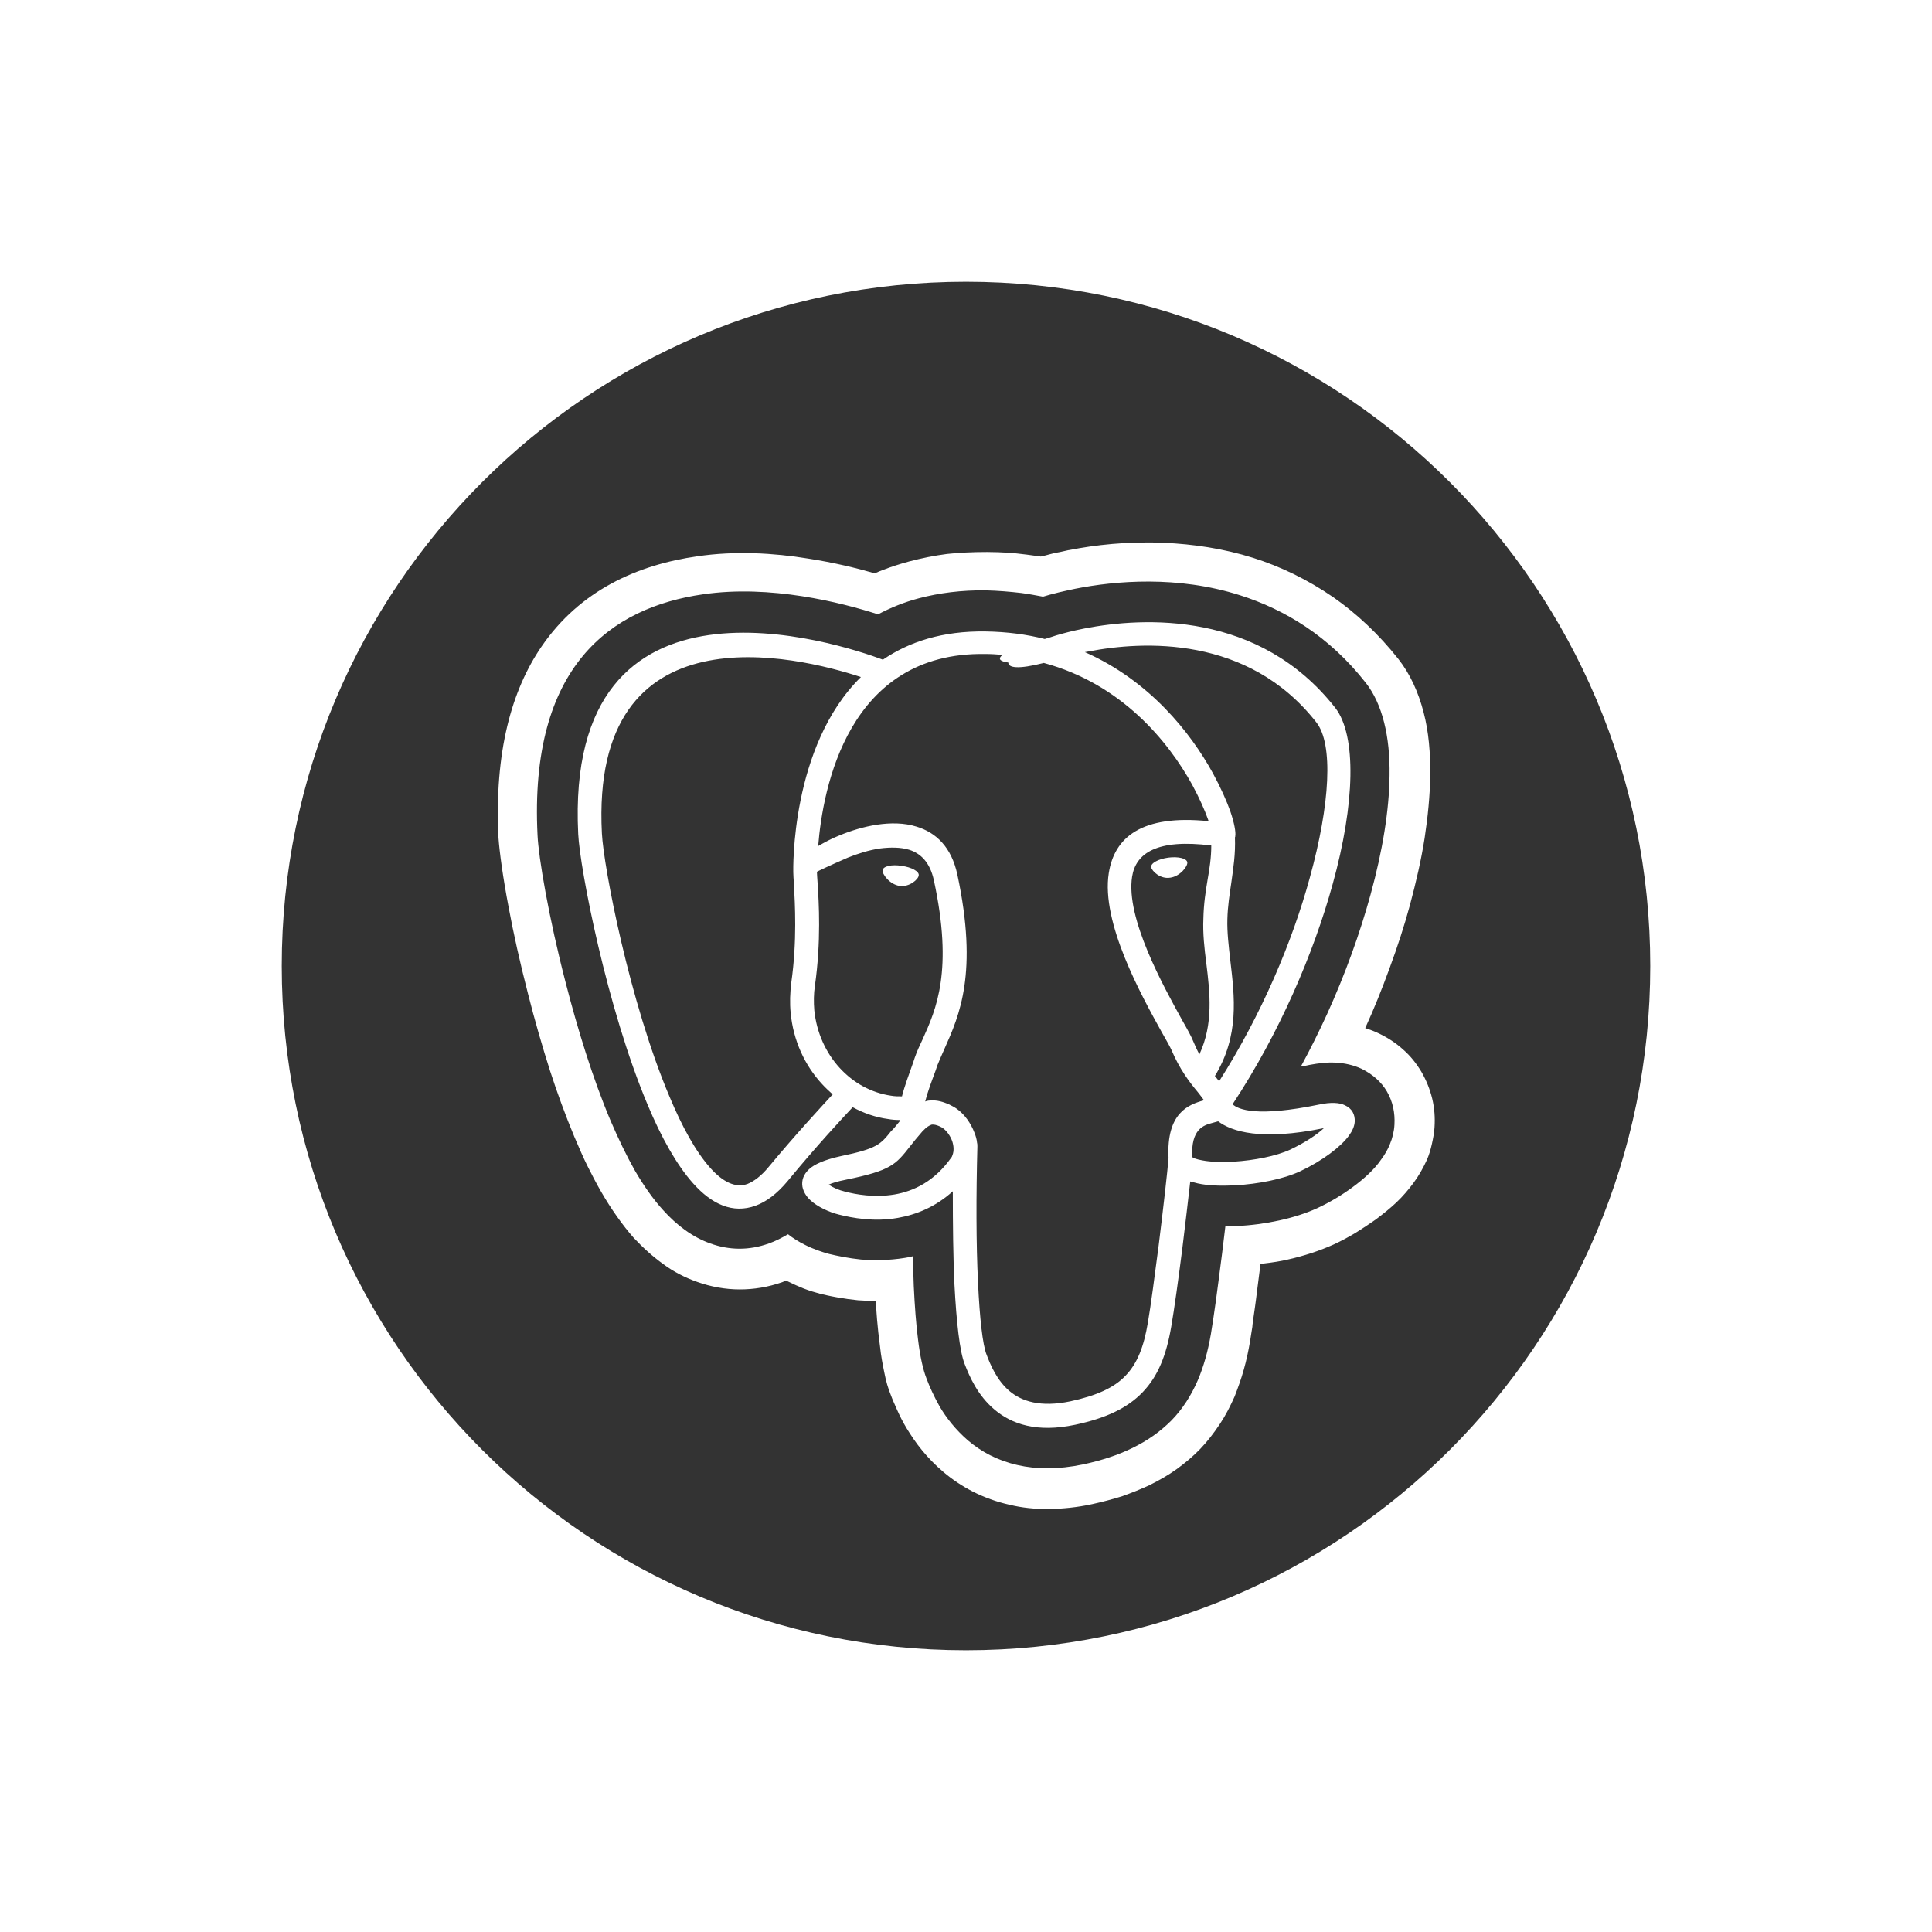<svg xmlns="http://www.w3.org/2000/svg"
	 viewBox="0 0 768 768"
	 width="48"
	 height="48"
>
	<style type="text/css">
		.container{
			width: 50%;
			max-width: 300px;
			display: block;
			animation: 5s infinite both i-animation;
			animation-delay: 1.5s;
		}
		@keyframes i-animation {
			0% {transform: translateY(-48px);}
			50% {transform: translateY(48px);}
			100% {transform: translateY(-48px);}
		}
	</style>
	<g class="container">
		<path fill="#333333" fill-rule="evenodd" d="M384,112c-150.23,0-272,121.77-272,272c0,150.23,121.77,272,272,272s272-121.77,272-272
			C656,233.77,534.23,112,384,112L384,112L384,112z M413.76,221.24l0.39-0.13c0.65-0.13,1.83-0.39,3.65-0.91
			c0.91-0.26,2.09-0.52,3.65-0.78c1.96-0.39,3.26-0.78,3.65-0.78c9.92-1.96,22.97-3.52,37.72-2.87c11.36,0.52,23.36,2.22,35.37,6
			c10.7,3.39,21.41,8.48,31.85,15.66c9.14,6.4,17.88,14.49,25.84,24.54c4.7,6,7.96,13.18,10.05,21.27
			c1.96,7.44,2.74,16.05,2.61,25.32c-0.13,7.7-0.91,15.92-2.22,24.54c-1.31,8.48-3.39,17.49-5.87,26.76
			c-2.22,8.22-4.96,16.58-8.09,25.06c-3,8.22-6.13,16.05-9.66,23.75c1.96,0.65,3.79,1.31,5.61,2.22c3.52,1.7,6.66,3.79,9.4,6.26
			c3,2.61,5.35,5.61,7.31,8.88c1.96,3.39,3.39,6.92,4.31,10.7c0.91,3.79,1.17,7.57,0.91,11.49c-0.13,2.09-0.52,4.18-1.04,6.53
			c-0.52,2.35-1.17,4.44-1.96,6.26c-0.65,1.44-1.44,3-2.48,4.83c-0.91,1.57-1.83,3-3,4.57c-1.96,2.61-4.18,5.22-6.66,7.57
			c-2.35,2.22-5.09,4.44-8.22,6.79c-2.61,1.83-5.35,3.65-8.09,5.35c-2.87,1.7-5.74,3.26-8.61,4.57c-2.61,1.17-5.61,2.35-8.74,3.39
			c-3.26,1.04-6.53,1.96-9.53,2.61c-2.74,0.65-6,1.17-9.53,1.57l-1.3,0.13c-0.52,4.18-0.91,7.18-1.17,9.14
			c-0.52,4.31-0.91,7.18-1.04,8.09c-0.65,4.44-1.04,7.18-1.04,7.83c-0.26,1.83-0.65,3.79-0.91,5.74c-0.65,3.79-1.44,7.57-2.48,11.22
			c-1.04,3.79-2.35,7.31-3.65,10.7c-1.7,3.79-3.52,7.44-5.87,10.96c-2.35,3.52-4.83,6.79-7.7,9.79c-2.87,3-6,5.61-9.4,8.09
			c-3.26,2.35-6.92,4.44-10.83,6.4c-3.65,1.7-7.31,3.13-10.96,4.44c-3.79,1.17-7.7,2.22-11.88,3.13c-6,1.31-11.75,1.83-17.23,1.96
			c-5.61,0-10.7-0.52-15.53-1.7c-5.35-1.17-10.18-3-14.62-5.22c-4.31-2.22-8.22-4.83-11.75-7.83c-3.39-2.87-6.13-5.74-8.48-8.61
			c-2.48-3-4.44-6-6.13-8.74c-1.57-2.61-2.74-4.96-3.79-7.31c-0.91-2.09-1.83-4.05-2.48-5.87c-1.04-2.48-1.96-5.61-2.61-9.01
			c-0.65-3.13-1.31-6.53-1.7-10.31c-0.52-3.92-0.91-7.44-1.17-10.57c-0.13-2.09-0.39-4.57-0.52-7.57c-2.61,0-4.96-0.13-7.05-0.26
			c-2.61-0.26-5.48-0.65-8.35-1.17c-3-0.52-5.09-1.04-6.79-1.44c-1.96-0.52-4.18-1.17-6.53-2.09c-1.96-0.78-4.05-1.7-6.4-2.87
			l-0.52-0.26c-0.52,0.26-1.04,0.39-1.57,0.65c-5.61,1.96-11.22,2.87-16.84,2.87c-5.74,0-11.49-1.04-16.97-3
			c-4.83-1.7-9.4-4.05-13.44-7.05c-4.18-3-8.09-6.53-11.75-10.44c-2.22-2.48-4.44-5.35-6.66-8.48c-2.22-3.13-4.31-6.4-6.26-9.79
			c-1.96-3.39-3.79-6.92-5.48-10.31c-1.57-3.13-3.26-7.05-5.22-11.62c-3.52-8.48-6.79-17.36-9.66-26.23
			c-3.13-9.79-6.13-20.23-8.74-30.54c-3.26-12.66-5.87-24.41-7.7-34.33c-2.35-12.27-3.65-22.19-4.05-27.67
			c-1.7-34.2,5.22-58.73,17.1-76.09c15.27-22.32,38.11-32.5,62-35.89c15.01-2.22,30.41-1.31,43.98,0.91
			c10.18,1.57,19.32,3.79,26.5,5.87c1.17-0.52,2.35-1.04,3.52-1.44c3-1.17,6.26-2.22,10.05-3.26c4.96-1.31,10.05-2.35,15.14-3
			c4.83-0.52,10.05-0.78,15.92-0.78c3.13,0,5.74,0.13,7.96,0.26c2.22,0.13,4.83,0.39,7.83,0.78c2.09,0.26,3.65,0.52,4.96,0.65
			L413.76,221.24L413.76,221.24z M366.64,449.78L366.64,449.78c1.7-1.83,2.87-2.48,3.78-2.74c0.91-0.13,2.09,0.26,3,0.65l0.26,0.13
			c0.39,0.13,0.78,0.39,1.17,0.65c1.57,1.17,2.87,3,3.65,5.09c0.65,1.96,0.78,3.92,0.13,5.61c-0.13,0.39-0.26,0.78-0.52,1.04
			c-6.66,9.4-14.88,13.31-22.58,14.62c-7.96,1.31-15.27,0-19.71-1.17c-2.22-0.52-4.7-1.57-6.4-2.74c1.3-0.65,3.52-1.31,6.79-1.96
			c18.01-3.65,19.84-6,25.58-13.31C363.12,453.96,364.68,452,366.64,449.78L366.64,449.78z M414.93,263.53
			c30.93,8.35,49.47,31.19,58.99,48.42c2.87,5.35,4.96,10.05,6.26,13.7l0.26,0.78c-26.76-2.74-37.46,6.53-39.68,20.62
			c-3.13,19.71,12.92,48.55,21.01,63.17c1.96,3.39,3.39,6,3.92,7.18c3.26,7.7,7.18,12.79,10.44,16.71c1.04,1.31,1.83,2.35,2.48,3.26
			c-6.13,1.7-15.01,4.96-14.1,22.97c-0.39,5.09-2.09,19.97-3.92,34.72c-1.57,12.01-3.13,24.02-4.31,30.8
			c-1.57,9.4-4.18,16.18-8.88,21.01c-4.57,4.83-11.62,7.96-21.93,10.18c-11.88,2.48-19.32,0-24.15-4.05
			c-4.96-4.18-7.57-10.31-9.14-14.49c-1.57-3.92-2.74-14.49-3.39-28.45c-0.78-15.53-0.78-34.98-0.26-54.3c0-0.52,0-1.04-0.13-1.44
			c-0.13-1.44-0.52-2.74-1.04-4.05c-1.44-3.79-3.92-7.31-7.05-9.53c-0.91-0.65-1.96-1.17-3-1.7l-0.26-0.13
			c-1.96-0.78-4.31-1.7-7.31-1.44c-0.65,0-1.31,0.13-1.96,0.39c0.91-3.65,2.48-7.83,4.18-12.4l0.65-1.96
			c0.78-1.96,1.83-4.31,2.87-6.66c5.87-13.18,13.44-30.02,5.09-69.17c-2.35-10.96-8.48-16.71-16.18-19.06
			c-4.96-1.57-10.44-1.57-15.79-0.78c-5.09,0.78-10.31,2.35-15.01,4.31c-3,1.17-5.87,2.74-8.35,4.18
			c1.83-22.84,11.75-77.27,66.43-76.35c2.35,0,4.57,0.13,6.79,0.39c-2.09,1.7-0.65,2.61,2.35,3
			C400.84,265.49,404.62,266.14,414.93,263.53L414.93,263.53L414.93,263.53z M484.63,429.81L484.63,429.81
			c-0.39-0.52-0.78-0.91-1.17-1.44l-0.52-0.65c9.79-16.05,7.83-31.45,6.13-45.94c-0.65-5.74-1.31-11.22-1.17-16.31
			c0.13-5.35,0.91-10.05,1.57-14.62c0.78-5.74,1.7-11.22,1.44-18.01c0.13-0.13,0.13-0.39,0.13-0.52c0.26-1.57-0.39-5.22-1.96-9.79
			c-1.44-4.05-3.79-9.4-6.92-15.14c-8.88-16.18-25.19-36.81-50.9-48.16c0.52-0.13,0.91-0.13,1.44-0.26
			c21.54-4.18,63.43-6.53,90.58,28.19c6.79,8.61,5.48,32.5-2.61,61.74C513.73,374.34,501.47,403.32,484.63,429.81L484.63,429.81z
			 M342.23,269.14c-28.06,27.54-26.89,76.88-26.89,77.53c0,1.17,0.13,2.74,0.26,4.83c0.39,7.7,1.31,22.45-1.04,39.02
			c-0.52,4.18-0.65,8.22-0.26,12.14c1.04,10.96,5.61,20.88,12.53,28.32c1.31,1.44,2.74,2.74,4.18,4.05
			c-4.57,4.96-14.62,15.79-25.45,28.84c-3,3.65-5.87,5.74-8.48,6.79c-4.83,1.7-9.79-0.91-14.62-6.26
			c-5.87-6.53-11.36-16.58-16.31-28.45c-15.92-37.59-26.23-91.49-26.89-104.68C234.56,240.69,316.91,260.79,342.23,269.14
			L342.23,269.14L342.23,269.14z M324.74,346.54L324.74,346.54c0.13-0.13,5.35-2.61,12.27-5.61c3.92-1.57,8.35-3,12.79-3.65
			c4.18-0.52,8.22-0.52,11.62,0.52c4.57,1.44,8.22,4.96,9.79,12.01c7.83,36.15,0.91,51.42-4.44,63.3c-1.17,2.48-2.22,4.7-3.13,7.31
			l-0.65,1.96c-1.7,4.83-3.39,9.27-4.44,13.44c-1.44,0-2.87,0-4.31-0.26c-7.96-1.17-15.01-5.09-20.49-11.09
			c-5.48-6-9.14-13.97-10.05-22.84c-0.26-3.26-0.26-6.53,0.26-9.92c2.48-17.49,1.57-32.89,1.04-40.85
			C324.87,348.76,324.74,347.32,324.74,346.54L324.74,346.54L324.74,346.54z M481.5,336.1L481.5,336.1c0,4.7-0.65,9.01-1.44,13.44
			c-0.78,4.7-1.57,9.53-1.7,15.66c-0.26,5.87,0.39,11.75,1.17,17.75c1.44,11.75,2.87,24.02-2.74,36.15c-0.91-1.57-1.7-3.39-2.48-5.22
			c-0.65-1.7-2.22-4.57-4.31-8.22c-7.57-13.7-22.58-40.72-19.97-57.17C451.48,339.23,459.83,333.36,481.5,336.1L481.5,336.1z
			 M526.13,448.48L526.13,448.48l0.39-0.26c-3,2.87-7.83,6-13.57,8.74c-5.61,2.61-14.36,4.31-22.58,4.83
			c-4.57,0.26-9.01,0.13-12.4-0.52c-2.22-0.39-3.65-0.91-4.05-1.31c-0.52-11.22,4.57-12.66,7.96-13.57c0.78-0.26,1.57-0.39,2.35-0.65
			C489.59,449.78,501.2,453.57,526.13,448.48L526.13,448.48z M350.85,345.89L350.85,345.89L350.85,345.89
			c0.26-1.57,3.65-2.35,7.57-1.7c3.92,0.52,7.05,2.22,6.79,3.79c-0.13,1.57-3.65,4.7-7.57,4.18
			C353.72,351.63,350.59,347.46,350.85,345.89L350.85,345.89z M471.97,342.76c0.26,1.57-2.87,5.61-6.79,6.13
			c-3.92,0.65-7.31-2.61-7.57-4.18c-0.26-1.57,2.87-3.26,6.79-3.79C468.31,340.41,471.71,341.19,471.97,342.76L471.97,342.76
			L471.97,342.76z M357.63,445.74v-0.52c-1.57,0-3.13-0.13-4.57-0.39c-4.96-0.65-9.79-2.35-14.1-4.7
			c-3.92,4.18-14.62,15.66-25.97,29.5c-4.18,4.96-8.35,8.09-12.66,9.66c-9.01,3.26-17.36-0.52-24.8-8.88
			c-6.53-7.31-12.66-18.27-18.01-31.06c-16.31-38.63-27.02-94.23-27.67-107.81c-5.61-111.98,103.76-75.83,121.12-69.31
			c10.31-7.05,23.62-11.49,40.85-11.22c8.48,0.13,16.31,1.17,23.49,3c1.44-0.39,2.87-0.91,4.57-1.44c2.61-0.78,6.53-1.83,11.22-2.74
			c23.49-4.57,69.44-7.05,99.72,31.59c8.48,10.96,7.83,37.98-1.04,69.96c-7.57,27.54-21.14,59.25-39.81,87.58
			c2.22,2.09,9.66,5.22,34.33,0.13c4.83-1.04,8.22-0.78,10.31,0.26c2.87,1.31,4.05,3.65,3.92,6.53c-0.13,1.83-0.91,3.65-2.35,5.61
			c-3.13,4.31-10.44,9.92-19.32,14.1c-6.66,3.13-16.71,5.09-25.97,5.61c-5.48,0.26-10.7,0.13-14.75-0.78c-1.04-0.26-2.09-0.52-3-0.78
			c-0.78,7.05-1.96,16.84-3.13,26.5c-1.57,12.4-3.26,24.54-4.44,31.32c-1.96,11.35-5.22,19.58-11.36,25.97
			c-6,6.26-14.49,10.31-26.76,12.92c-15.27,3.26-25.32-0.26-32.11-6c-6.66-5.61-9.92-13.05-11.88-18.14
			c-1.96-4.96-3.26-16.58-4.05-31.59c-0.52-10.83-0.65-23.75-0.65-37.07c-6.92,6.26-14.49,9.27-21.8,10.57
			c-9.53,1.7-18.27,0-23.49-1.31c-3.79-0.91-8.61-3.13-11.36-5.74c-1.7-1.57-2.74-3.39-3.13-5.35c-0.39-2.48,0.39-4.83,2.61-6.92
			c2.09-1.96,6.13-3.79,12.66-5.22c14.49-3,15.79-4.7,19.97-9.92C355.29,448.74,356.2,447.43,357.63,445.74L357.63,445.74
			L357.63,445.74z M414.54,237.17c0.13,0,0.13,0,0.13,0c1.57-0.52,3.65-1.04,6.26-1.7c2.22-0.52,4.57-1.04,6.53-1.44
			c15.79-3.13,40.59-5.35,65.52,2.61c17.62,5.61,35.37,16.18,49.99,34.85c6.53,8.35,9.66,21.27,9.4,36.81
			c-0.13,13.57-2.74,29.89-7.57,47.38c-4.18,15.27-10.05,31.58-17.36,47.64c-3.13,6.79-6.53,13.7-10.31,20.62
			c1.17-0.13,2.35-0.39,3.52-0.65c3.52-0.65,6.79-1.04,9.66-0.91c4.18,0.13,7.83,1.04,10.96,2.48c4.44,2.22,7.83,5.22,10.05,9.01
			c2.35,4.05,3.26,8.48,3,13.18c-0.13,2.61-0.78,5.35-1.83,7.83c-0.78,1.96-1.96,4.05-3.52,6.13c-2.48,3.65-6.53,7.44-11.35,10.96
			c-4.05,3-9.01,6-14.1,8.35c-4.31,1.96-9.53,3.65-15.01,4.83c-5.35,1.17-11.09,1.96-16.84,2.22c-1.57,0-3.13,0.13-4.57,0.13
			l-1.31,10.83c-1.04,7.7-1.83,14.49-2.48,18.93c-0.78,5.48-1.44,10.05-1.96,13.05c-1.17,6.79-2.87,12.92-5.22,18.4
			c-2.61,6-6,11.36-10.44,15.92c-4.44,4.44-9.53,8.09-15.79,11.09c-5.61,2.74-12.01,4.83-19.32,6.4c-10.05,2.09-18.66,1.96-26.1,0.26
			c-8.09-1.83-14.49-5.35-19.71-9.79c-4.96-4.31-8.61-9.01-11.22-13.44c-2.35-4.18-4.05-7.96-5.22-11.09
			c-1.44-3.65-2.61-9.01-3.39-15.53c-0.78-6-1.31-13.18-1.7-21.27c-0.13-3.52-0.26-7.57-0.39-11.88c-1.04,0.26-2.09,0.52-3.13,0.65
			c-6.4,1.04-12.27,1.04-17.49,0.65c-4.96-0.52-9.4-1.44-12.66-2.22c-2.87-0.78-6.4-1.96-9.66-3.65c-2.35-1.17-4.7-2.61-6.66-4.18
			c-2.48,1.44-4.96,2.74-7.57,3.65c-7.96,2.87-15.79,2.74-23.36,0c-6.92-2.48-13.18-7.05-18.79-13.31
			c-3.92-4.31-7.57-9.53-11.09-15.53c-3.39-6-6.66-12.79-9.79-20.1c-7.05-16.71-13.05-36.28-17.75-54.56
			c-6.79-26.1-10.83-49.99-11.22-58.73c-3.39-67.48,29.37-90.58,65.78-95.8c26.76-3.92,54.95,3.26,69.57,7.96
			c4.96-2.61,10.31-4.83,16.31-6.4c7.96-2.09,16.84-3.26,26.63-3.13c4.83,0.13,9.53,0.52,13.97,1.04
			C408.93,236.12,411.8,236.65,414.54,237.17z"/>
	</g>
</svg>
